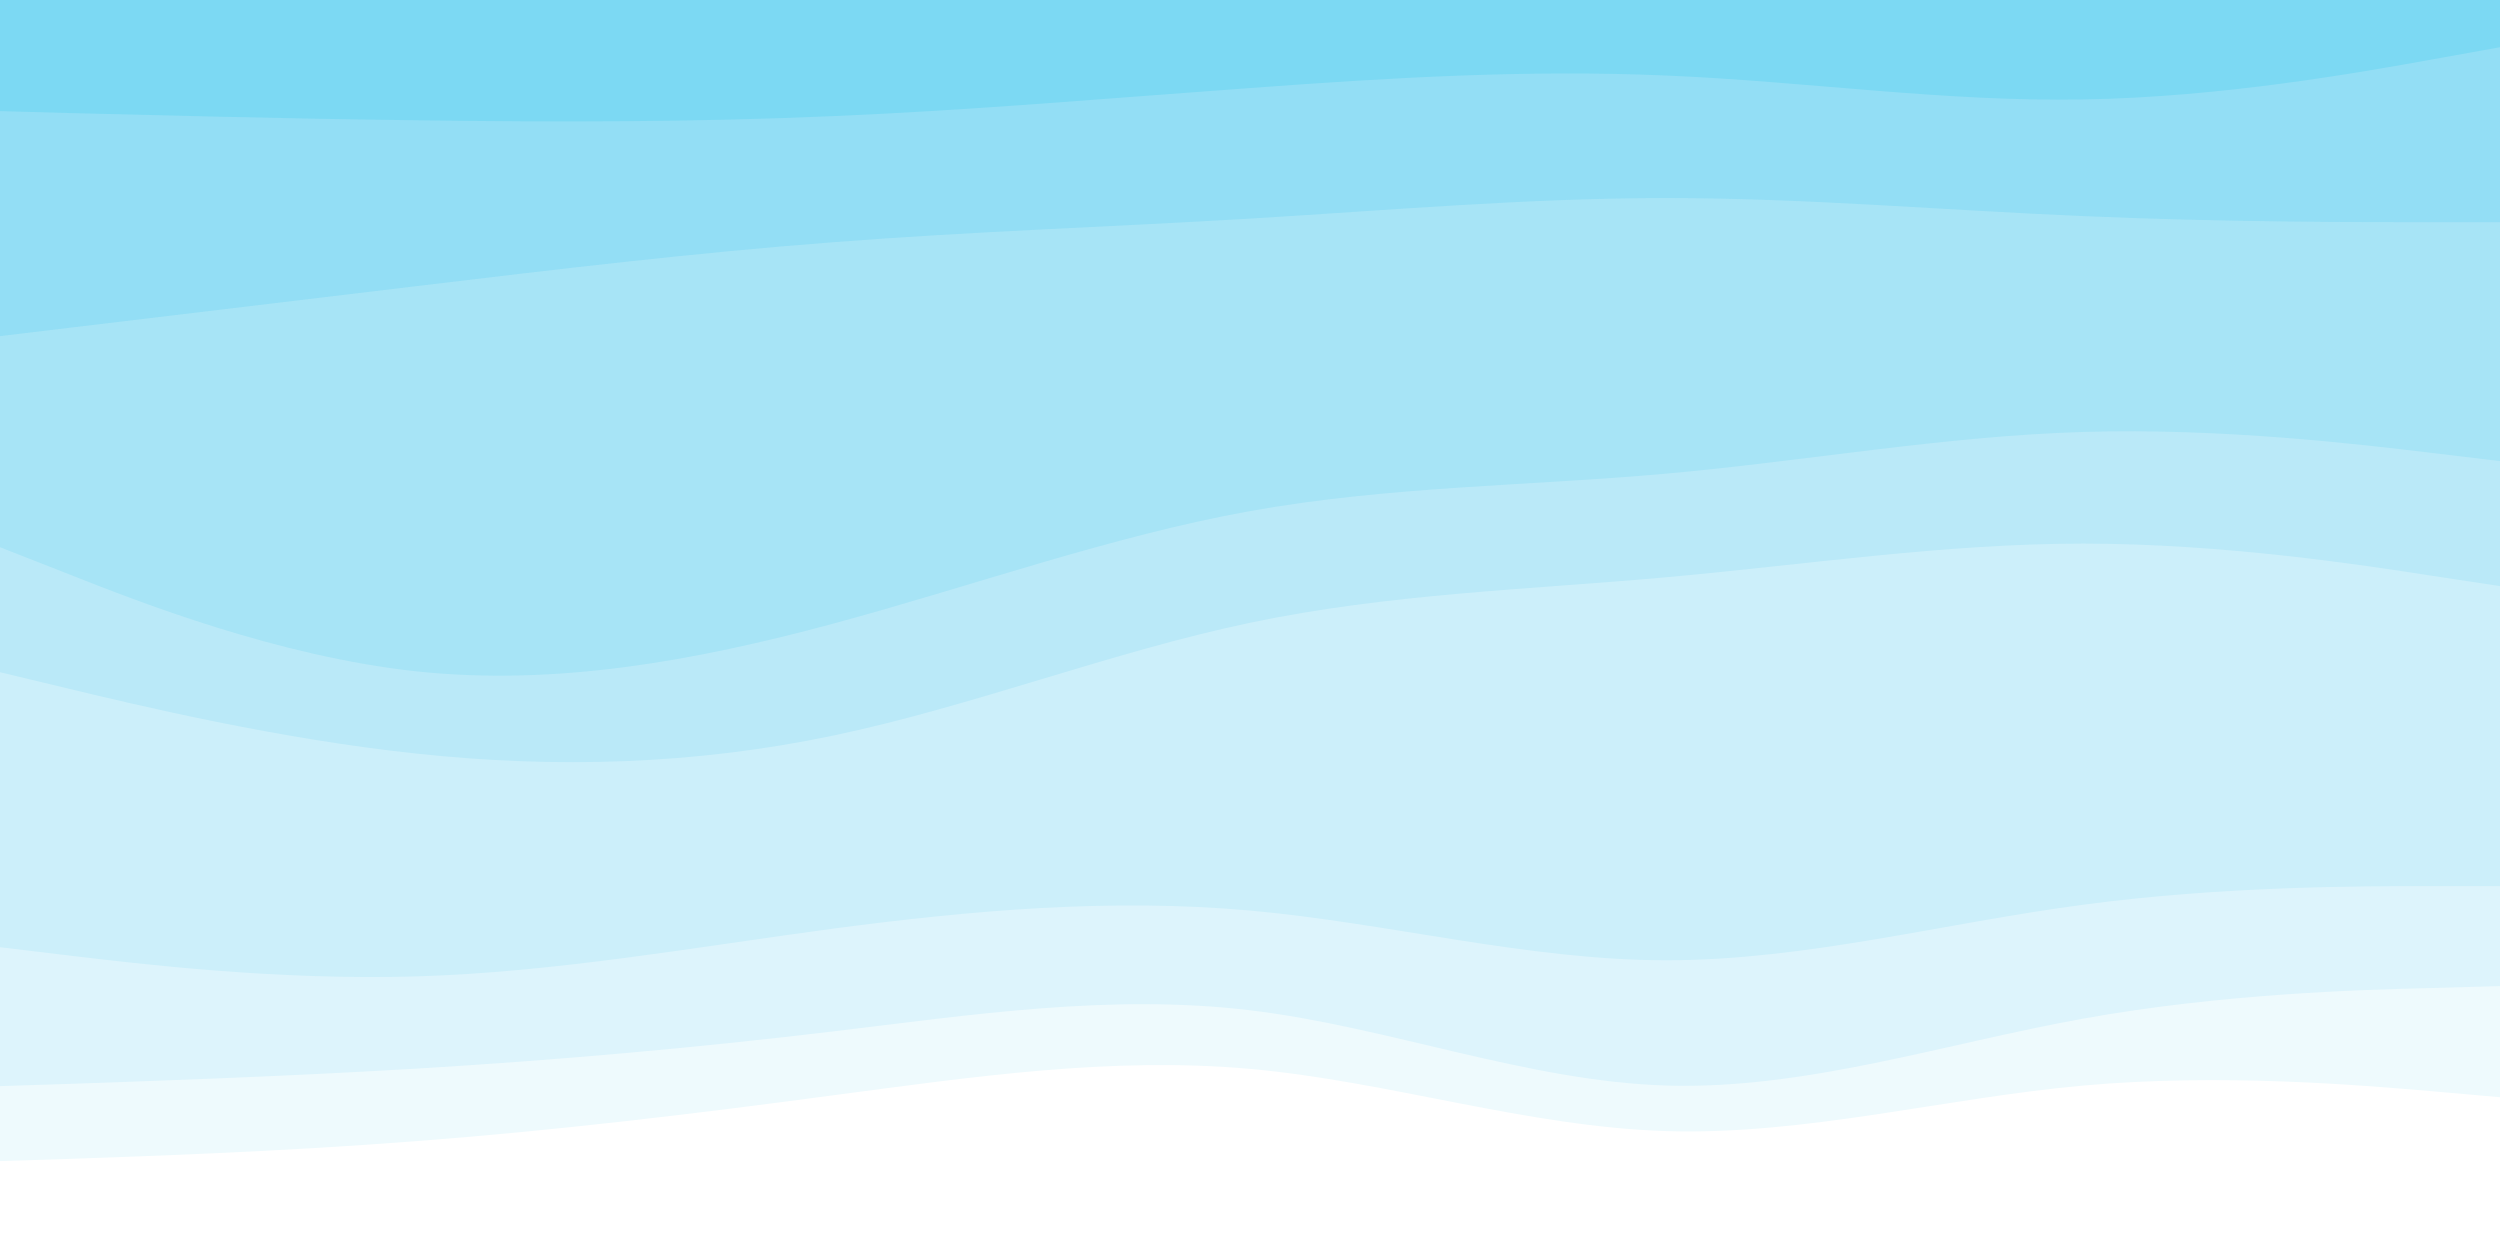 <svg id="visual" viewBox="0 0 900 450" width="900" height="450" xmlns="http://www.w3.org/2000/svg" xmlns:xlink="http://www.w3.org/1999/xlink" version="1.1"><rect x="0" y="0" width="900" height="450" fill="#333333" stroke="none"/><path d="M0 42L25 42.7C50 43.3 100 44.7 150 45.3C200 46 250 46 300 43.8C350 41.7 400 37.3 450 33.7C500 30 550 27 600 29.2C650 31.3 700 38.7 750 37.8C800 37 850 28 875 23.5L900 19L900 0L875 0C850 0 800 0 750 0C700 0 650 0 600 0C550 0 500 0 450 0C400 0 350 0 300 0C250 0 200 0 150 0C100 0 50 0 25 0L0 0Z" fill="#7cd9f3"></path><path d="M0 123L25 120C50 117 100 111 150 105C200 99 250 93 300 89.2C350 85.3 400 83.7 450 80.7C500 77.7 550 73.3 600 73.3C650 73.3 700 77.7 750 79.8C800 82 850 82 875 82L900 82L900 17L875 21.5C850 26 800 35 750 35.8C700 36.7 650 29.3 600 27.2C550 25 500 28 450 31.7C400 35.3 350 39.7 300 41.8C250 44 200 44 150 43.3C100 42.7 50 41.3 25 40.7L0 40Z" fill="#93def5"></path><path d="M0 199L25 208.8C50 218.7 100 238.3 150 243.7C200 249 250 240 300 226.5C350 213 400 195 450 186C500 177 550 177 600 172.5C650 168 700 159 750 157.5C800 156 850 162 875 165L900 168L900 80L875 80C850 80 800 80 750 77.8C700 75.7 650 71.3 600 71.3C550 71.3 500 75.7 450 78.7C400 81.7 350 83.3 300 87.2C250 91 200 97 150 103C100 109 50 115 25 118L0 121Z" fill="#a7e4f6"></path><path d="M0 244L25 250C50 256 100 268 150 273.3C200 278.7 250 277.3 300 266.8C350 256.3 400 236.7 450 226.2C500 215.7 550 214.3 600 209.8C650 205.3 700 197.7 750 197.7C800 197.7 850 205.3 875 209.2L900 213L900 166L875 163C850 160 800 154 750 155.5C700 157 650 166 600 170.5C550 175 500 175 450 184C400 193 350 211 300 224.5C250 238 200 247 150 241.7C100 236.3 50 216.7 25 206.8L0 197Z" fill="#bae9f8"></path><path d="M0 343L25 346C50 349 100 355 150 353.5C200 352 250 343 300 336.3C350 329.7 400 325.3 450 329.8C500 334.3 550 347.7 600 347.7C650 347.7 700 334.3 750 327.7C800 321 850 321 875 321L900 321L900 211L875 207.2C850 203.3 800 195.7 750 195.7C700 195.7 650 203.3 600 207.8C550 212.3 500 213.7 450 224.2C400 234.7 350 254.3 300 264.8C250 275.3 200 276.7 150 271.3C100 266 50 254 25 248L0 242Z" fill="#cceffa"></path><path d="M0 393L25 392.2C50 391.3 100 389.7 150 386.7C200 383.7 250 379.3 300 373.3C350 367.3 400 359.7 450 365.7C500 371.7 550 391.3 600 392.8C650 394.3 700 377.7 750 368.7C800 359.7 850 358.3 875 357.7L900 357L900 319L875 319C850 319 800 319 750 325.7C700 332.3 650 345.7 600 345.7C550 345.7 500 332.3 450 327.8C400 323.3 350 327.7 300 334.3C250 341 200 350 150 351.5C100 353 50 347 25 344L0 341Z" fill="#ddf4fc"></path><path d="M0 420L25 419.2C50 418.3 100 416.7 150 412.8C200 409 250 403 300 396.3C350 389.7 400 382.3 450 386.8C500 391.3 550 407.7 600 409.2C650 410.7 700 397.3 750 392.8C800 388.3 850 392.7 875 394.8L900 397L900 355L875 355.7C850 356.3 800 357.7 750 366.7C700 375.7 650 392.3 600 390.8C550 389.3 500 369.7 450 363.7C400 357.7 350 365.3 300 371.3C250 377.3 200 381.7 150 384.7C100 387.7 50 389.3 25 390.2L0 391Z" fill="#eefafd"></path><path d="M0 451L25 451C50 451 100 451 150 451C200 451 250 451 300 451C350 451 400 451 450 451C500 451 550 451 600 451C650 451 700 451 750 451C800 451 850 451 875 451L900 451L900 395L875 392.8C850 390.7 800 386.3 750 390.8C700 395.3 650 408.7 600 407.2C550 405.7 500 389.3 450 384.8C400 380.3 350 387.7 300 394.3C250 401 200 407 150 410.8C100 414.7 50 416.3 25 417.2L0 418Z" fill="#ffffff"></path></svg>